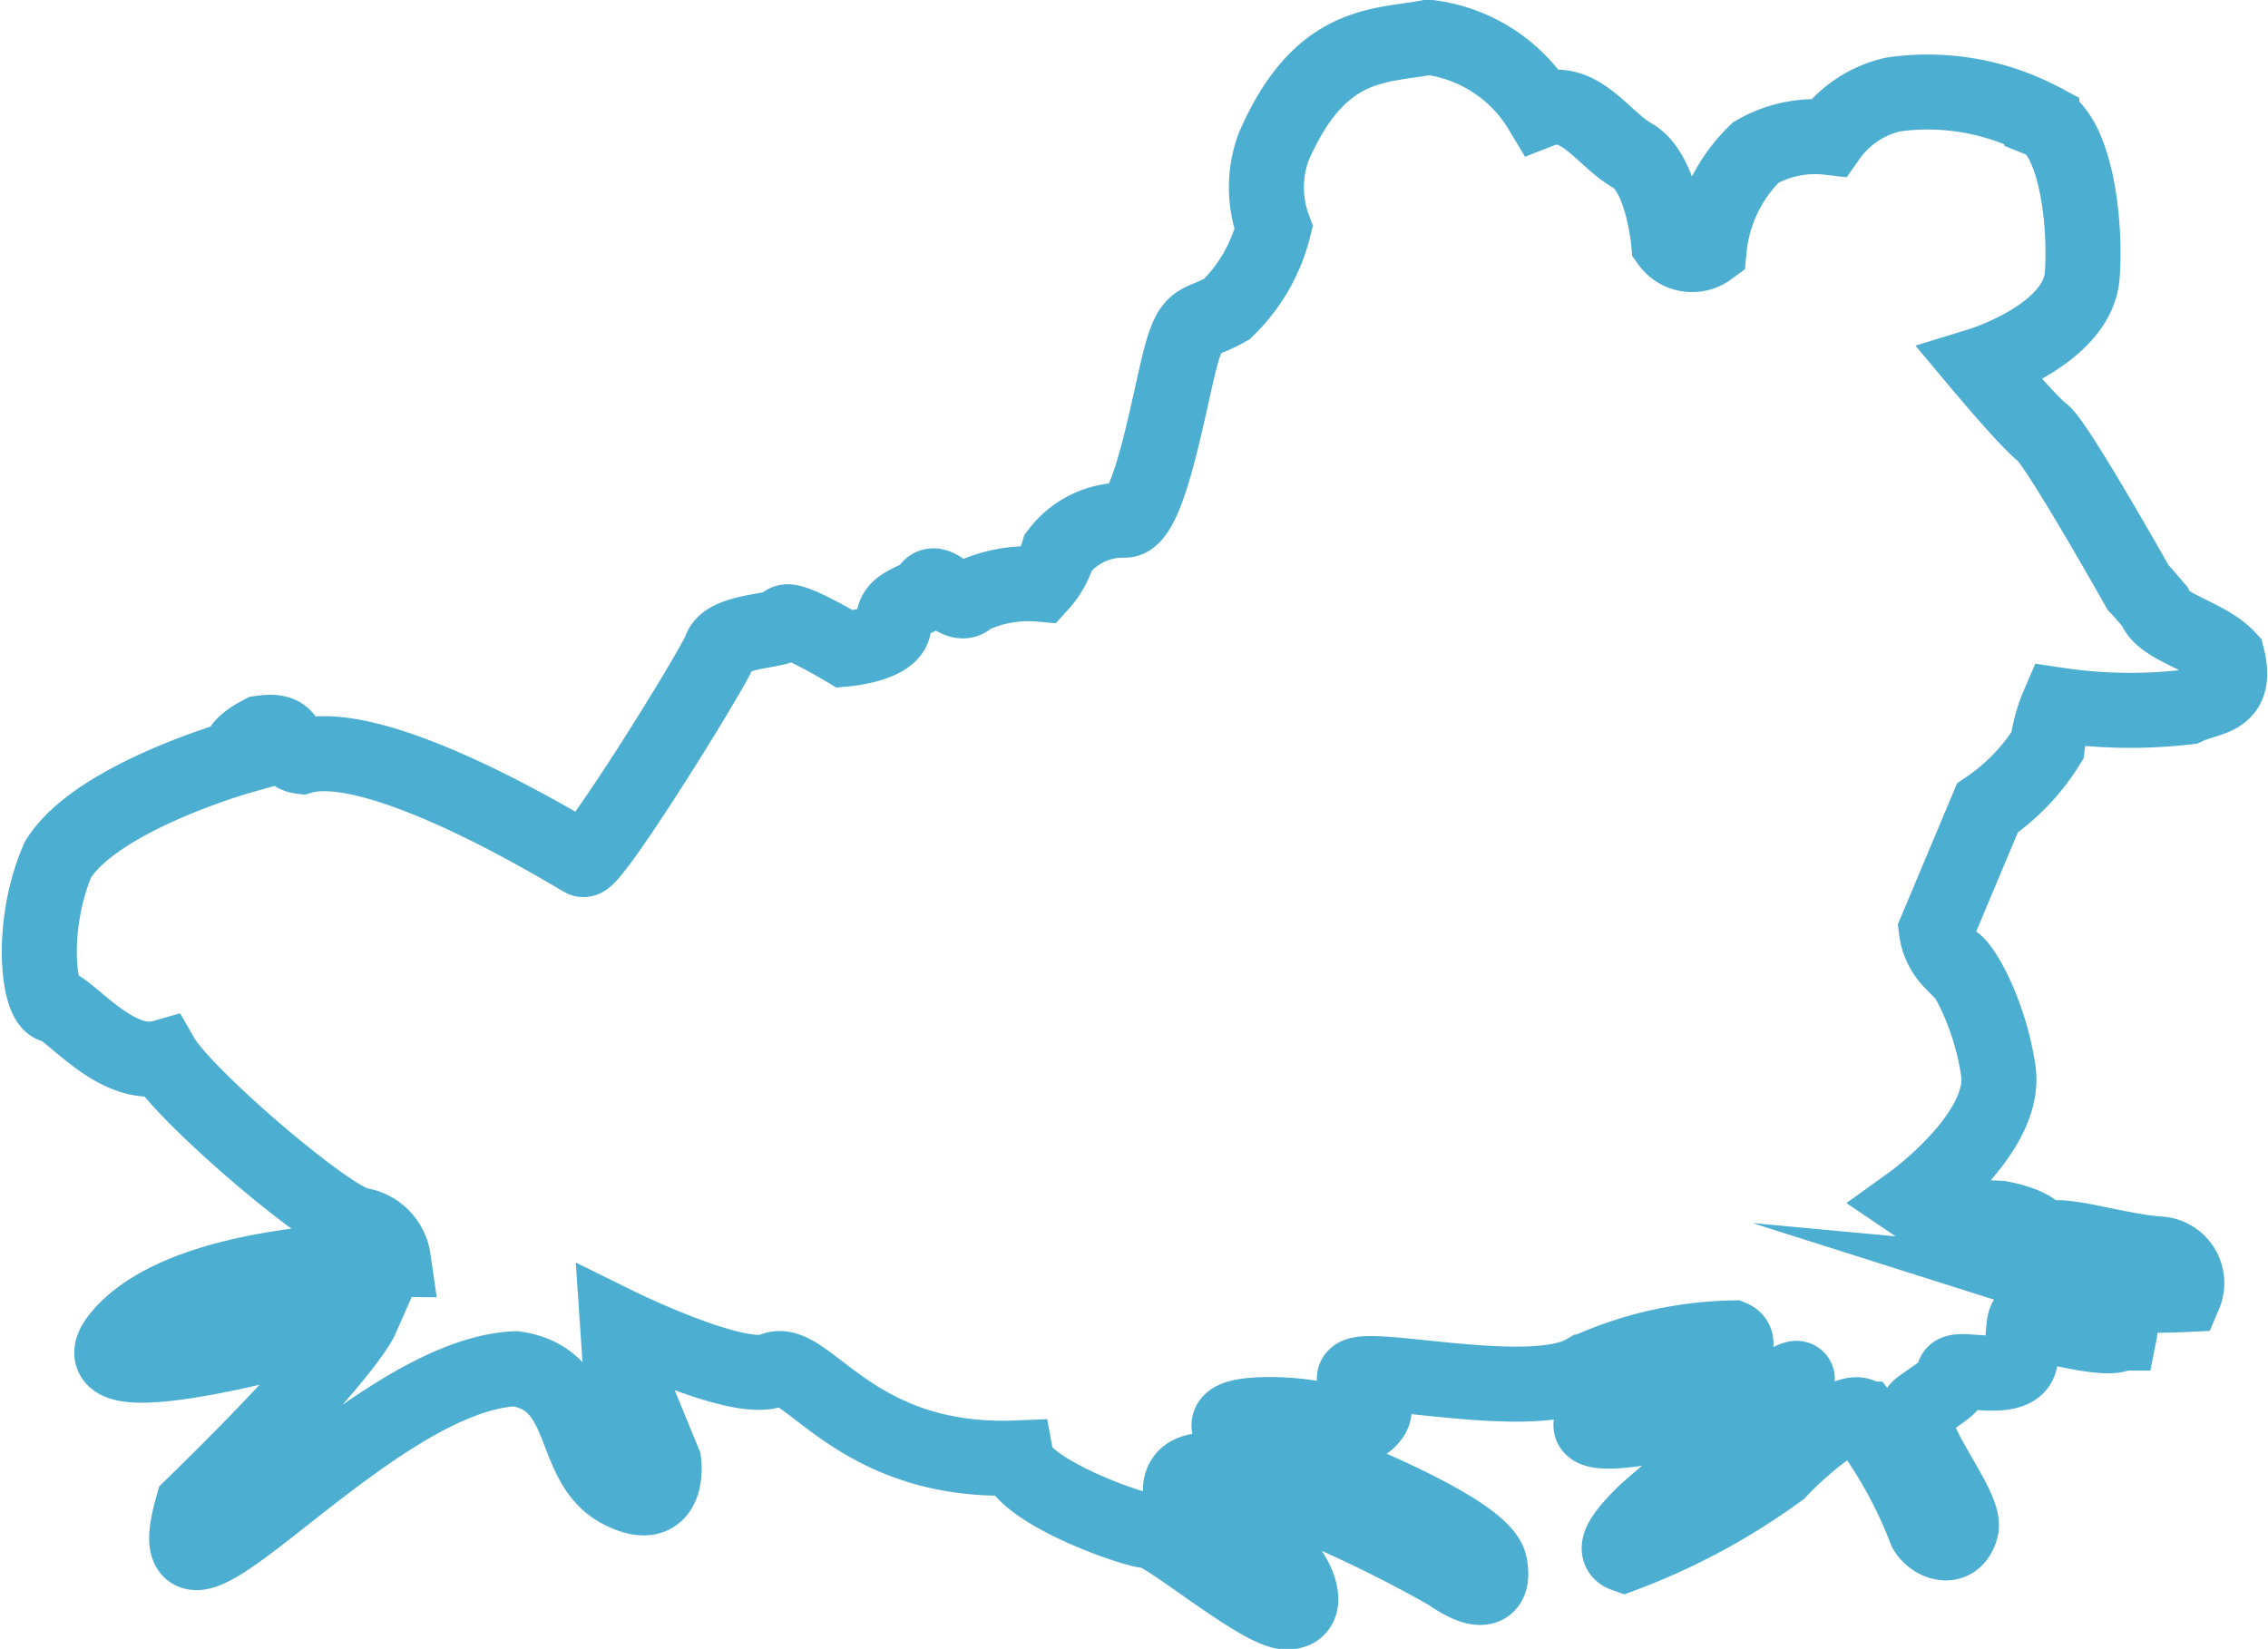 <svg id="Слой_1" data-name="Слой 1" xmlns="http://www.w3.org/2000/svg" viewBox="0 0 55.93 40.67"><defs><style>.cls-1{fill:none;stroke:#4caed0;stroke-miterlimit:10;stroke-width:1.85px;}</style></defs><title>hypnotoad-sprite</title><path class="cls-1" d="M52.72,14.48s-2-3.55-2.35-3.81S48.84,9,48.84,9s2.41-.74,2.51-2.22-0.22-3.5-1-3.81a6,6,0,0,0-3.66-.64,2.65,2.65,0,0,0-1.59,1.06,2.93,2.93,0,0,0-1.8.37,3.82,3.82,0,0,0-1.15,2.38,0.71,0.71,0,0,1-1-.16S41,4.26,40.26,3.84,38.95,2.35,38,2.72A3.76,3.76,0,0,0,35.23.92C34,1.15,32.55,1,31.41,3.62a2.87,2.87,0,0,0,0,2,4.21,4.21,0,0,1-1.15,2c-0.71.41-.87,0.15-1.15,1.21s-0.77,4-1.37,4a2,2,0,0,0-1.64.79,2,2,0,0,1-.44.79,3.33,3.33,0,0,0-1.75.32c-0.27.37-.82-0.53-1-0.21s-0.93.32-.87,0.85-1.2.64-1.2,0.64-1.42-.85-1.48-0.64-1.42.16-1.59,0.64-3.17,5.3-3.39,5.19-5-3.1-6.94-2.54c-0.56-.07-0.08-0.71-1-0.58-0.71.37-.51,0.58-0.51,0.58s-3.55,1-4.5,2.54c-0.71,1.64-.48,3.55-0.1,3.6S2.87,26.4,4,26.08C4.53,27,8,30,8.83,30.21a1,1,0,0,1,.87.85S4.68,31,3,32.91s5.9-.37,5.9-0.37-0.44,1-4.15,4.61C3.65,41,9,33.92,12.71,33.76c1.82,0.26,1.31,2.33,2.57,3s1.09-.69,1.09-0.69l-1.09-2.65-0.05-.74s3,1.48,3.83,1.11,2,2.33,6,2.17c0.15,0.82,2.9,1.8,3.28,1.8s2.73,2,3.39,2,0.22-.9,0-1.11-2.51-1.43-2.51-1.43-0.6-1.22,1-.9a32.57,32.57,0,0,1,5.52,2.49s1.2,0.9,1-.21-6.29-3.23-6.29-3.23-0.66-.48.87-0.48,2.08,0.53,2.46.11-0.38-.53-0.38-1,4.32,0.64,5.68-.16A9.11,9.11,0,0,1,42.72,33s0.87,0.37-2.79,1.59c-2.17,1.17,1.19.77,3.83-.32,2.19-1.32-2.68,2.54-3.22,3.07s-0.77.9-.49,1a16.23,16.23,0,0,0,3.83-2.07c0.44-.48,1.86-1.75,2.08-1.27a11.17,11.17,0,0,1,1.53,2.75c0.17,0.29.71,0.53,0.87-.05s-1.64-2.54-1-3,0.82-.53.82-0.79,1.53,0.26,1.64-.37,0.05-1.11.22-1,2.05,0.58,2.23.34a0.87,0.87,0,0,0-.59-1,15.74,15.74,0,0,0,2.19.05,0.72,0.72,0,0,0-.6-1c-0.93-.05-2.41-0.53-2.73-0.37s0-.28-1.21-0.51a6,6,0,0,0-1.47.08l-0.71-.48s2.35-1.69,2.13-3.23-1-2.81-1.15-2.7a1.37,1.37,0,0,1-.38-0.79l1.26-3a5.16,5.16,0,0,0,1.48-1.54,3.65,3.65,0,0,1,.27-1,12.1,12.1,0,0,0,3.17.05c0.55-.26,1.26-0.16,1-1.22-0.51-.55-1.65-0.75-1.8-1.27C52.78,14.54,52.72,14.48,52.72,14.48Z"/></svg>